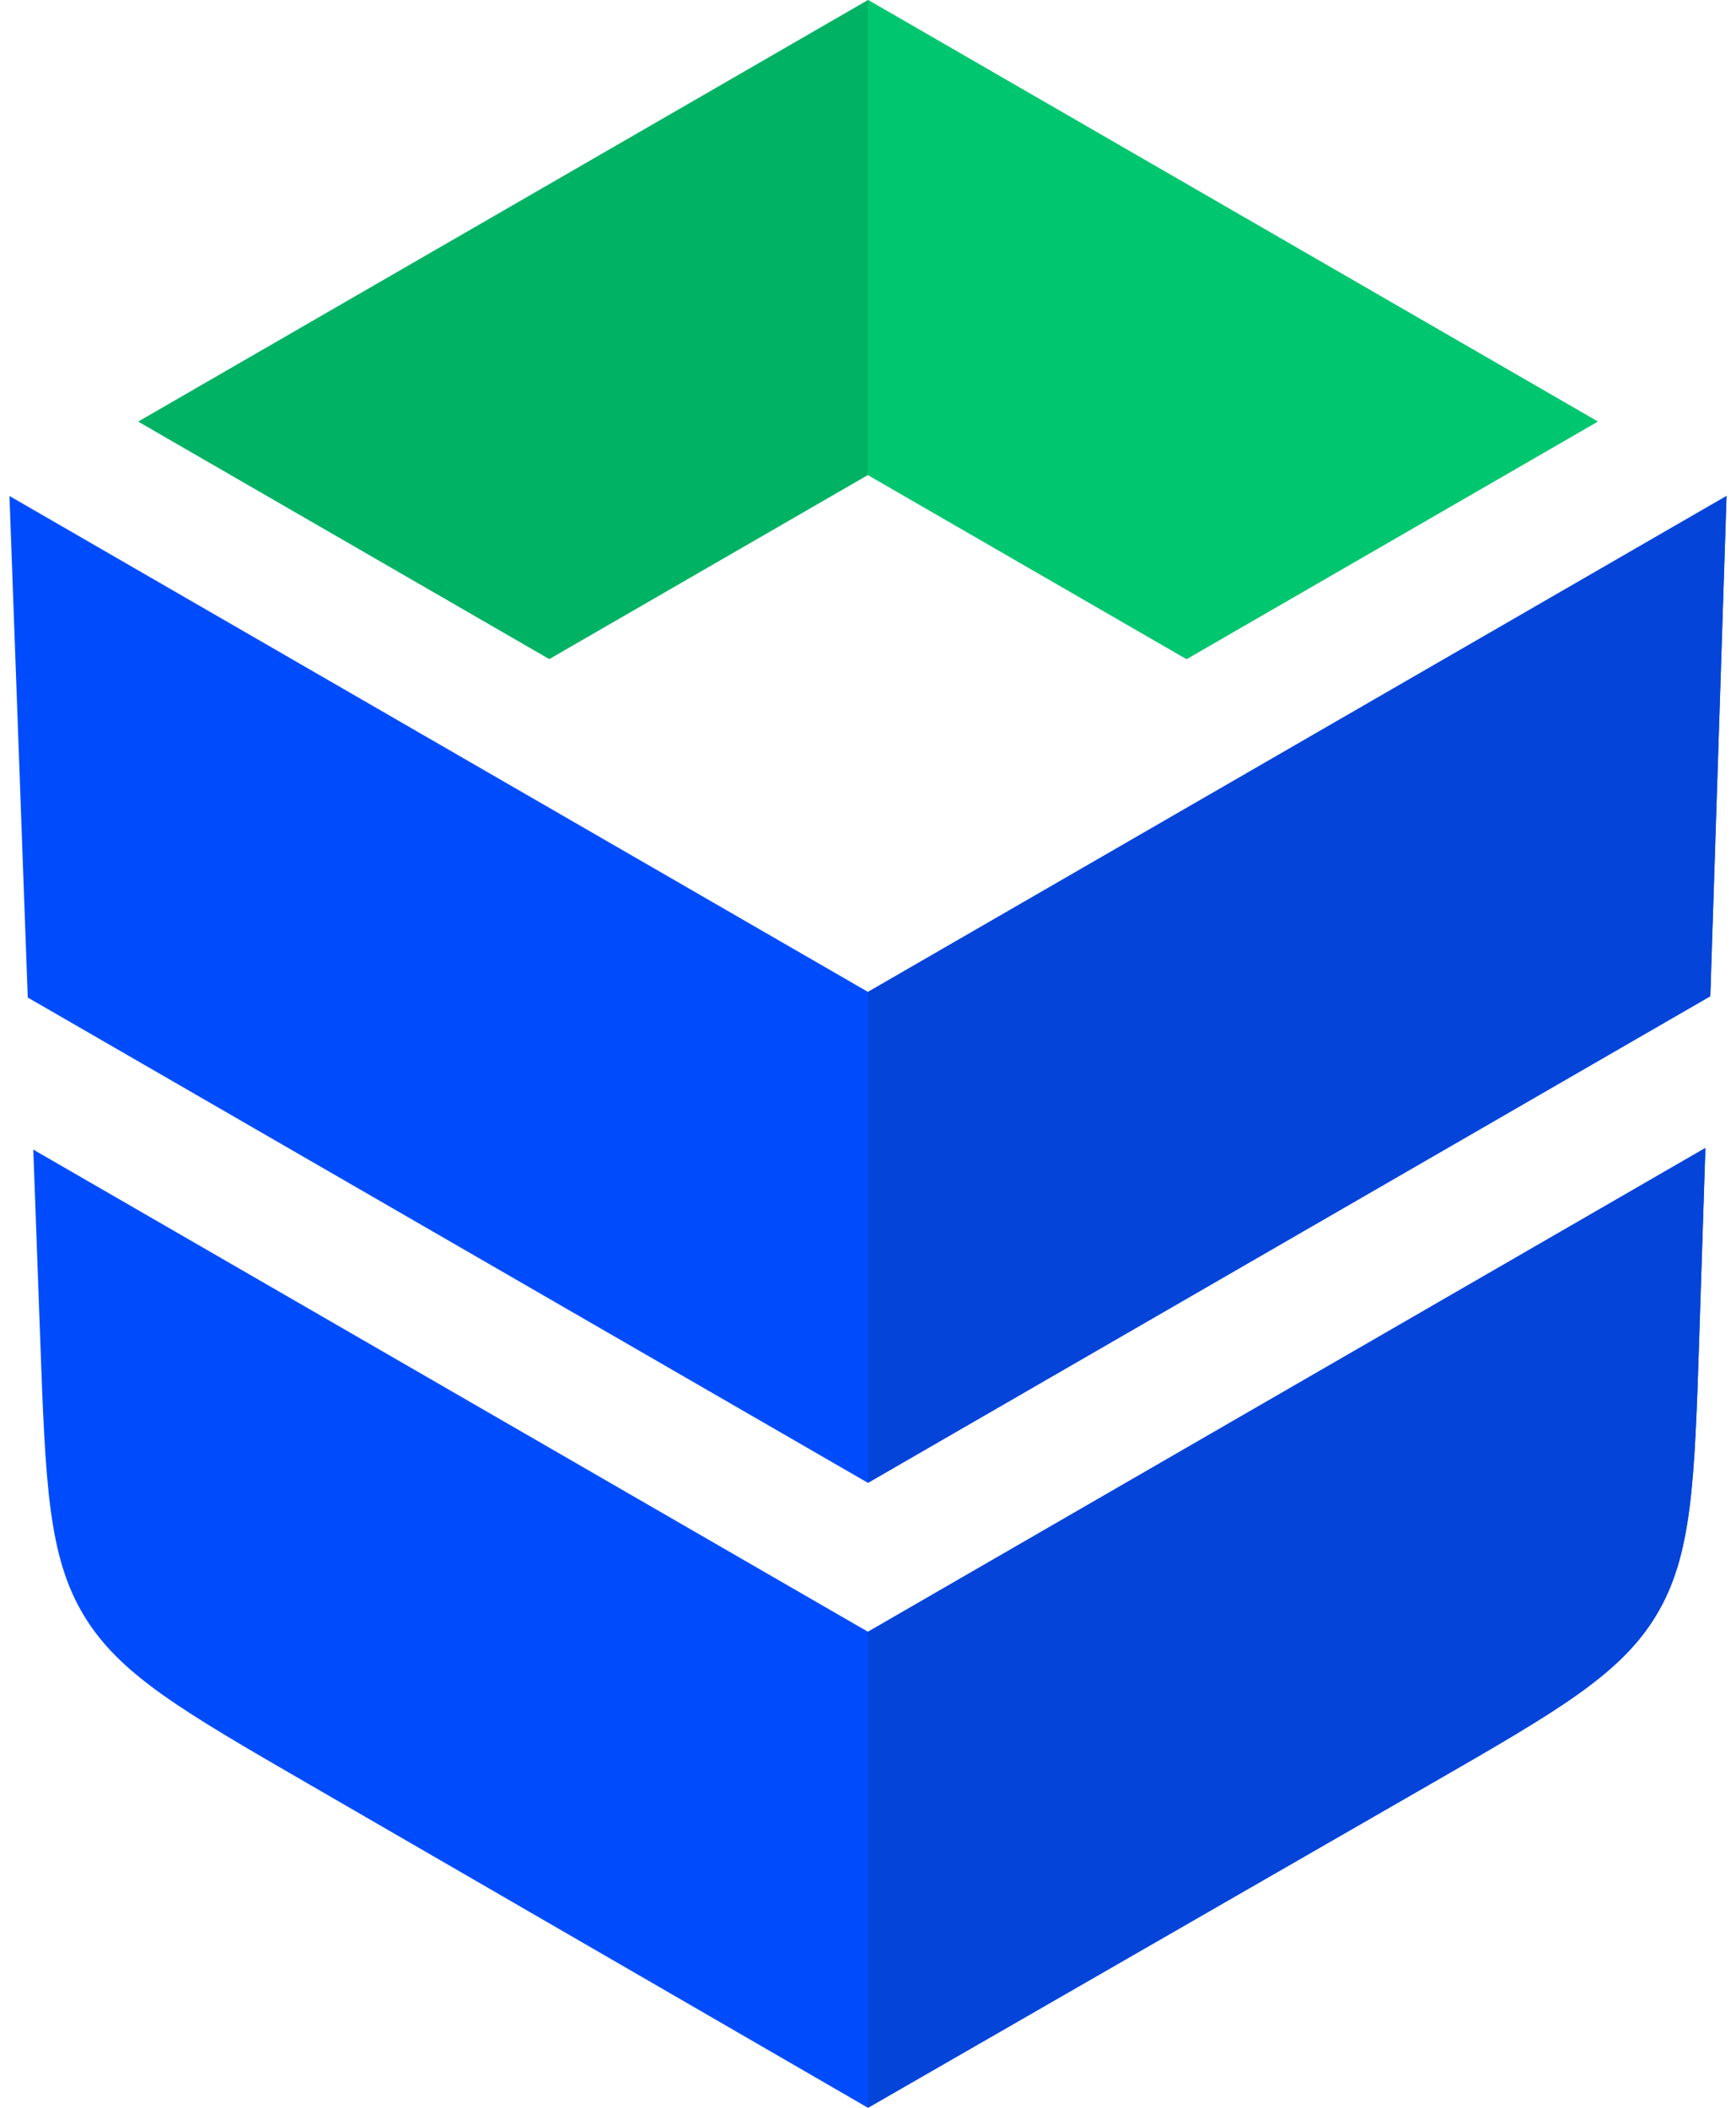 <svg width="89" height="108" viewBox="0 0 89 108" fill="none" xmlns="http://www.w3.org/2000/svg">
<path fill-rule="evenodd" clip-rule="evenodd" d="M81.912 21.599L44.5 3.05176e-05L7.084 21.602L28.16 33.771L44.498 24.338L60.833 33.77L81.912 21.599Z" fill="#00B264"/>
<path d="M0.485 25.414L44.499 50.825L88.513 25.414L87.681 51.046L44.496 75.979L1.423 51.111L0.485 25.414Z" fill="#004CFC"/>
<path d="M1.707 58.904L2.061 68.608C2.332 76.021 2.467 79.727 4.292 82.761C6.116 85.795 9.326 87.653 15.747 91.367L44.499 108L73.368 91.393C79.845 87.667 83.083 85.804 84.918 82.748C86.752 79.692 86.873 75.958 87.115 68.489L87.429 58.822L44.499 83.61L1.707 58.904Z" fill="#004CFC"/>
<path fill-rule="evenodd" clip-rule="evenodd" d="M44.499 107.997L44.502 107.998L73.371 91.391C79.848 87.665 83.086 85.802 84.921 82.746C86.755 79.69 86.876 75.956 87.118 68.488V68.488L87.432 58.82L44.502 83.609L44.499 83.607V107.997ZM44.499 75.977L87.684 51.044L88.516 25.412L44.502 50.824L44.499 50.822V75.977Z" fill="#0444D9"/>
<path fill-rule="evenodd" clip-rule="evenodd" d="M44.502 24.341L60.83 33.768L81.909 21.598L44.502 0.001V24.341Z" fill="#00C76F"/>
</svg>
